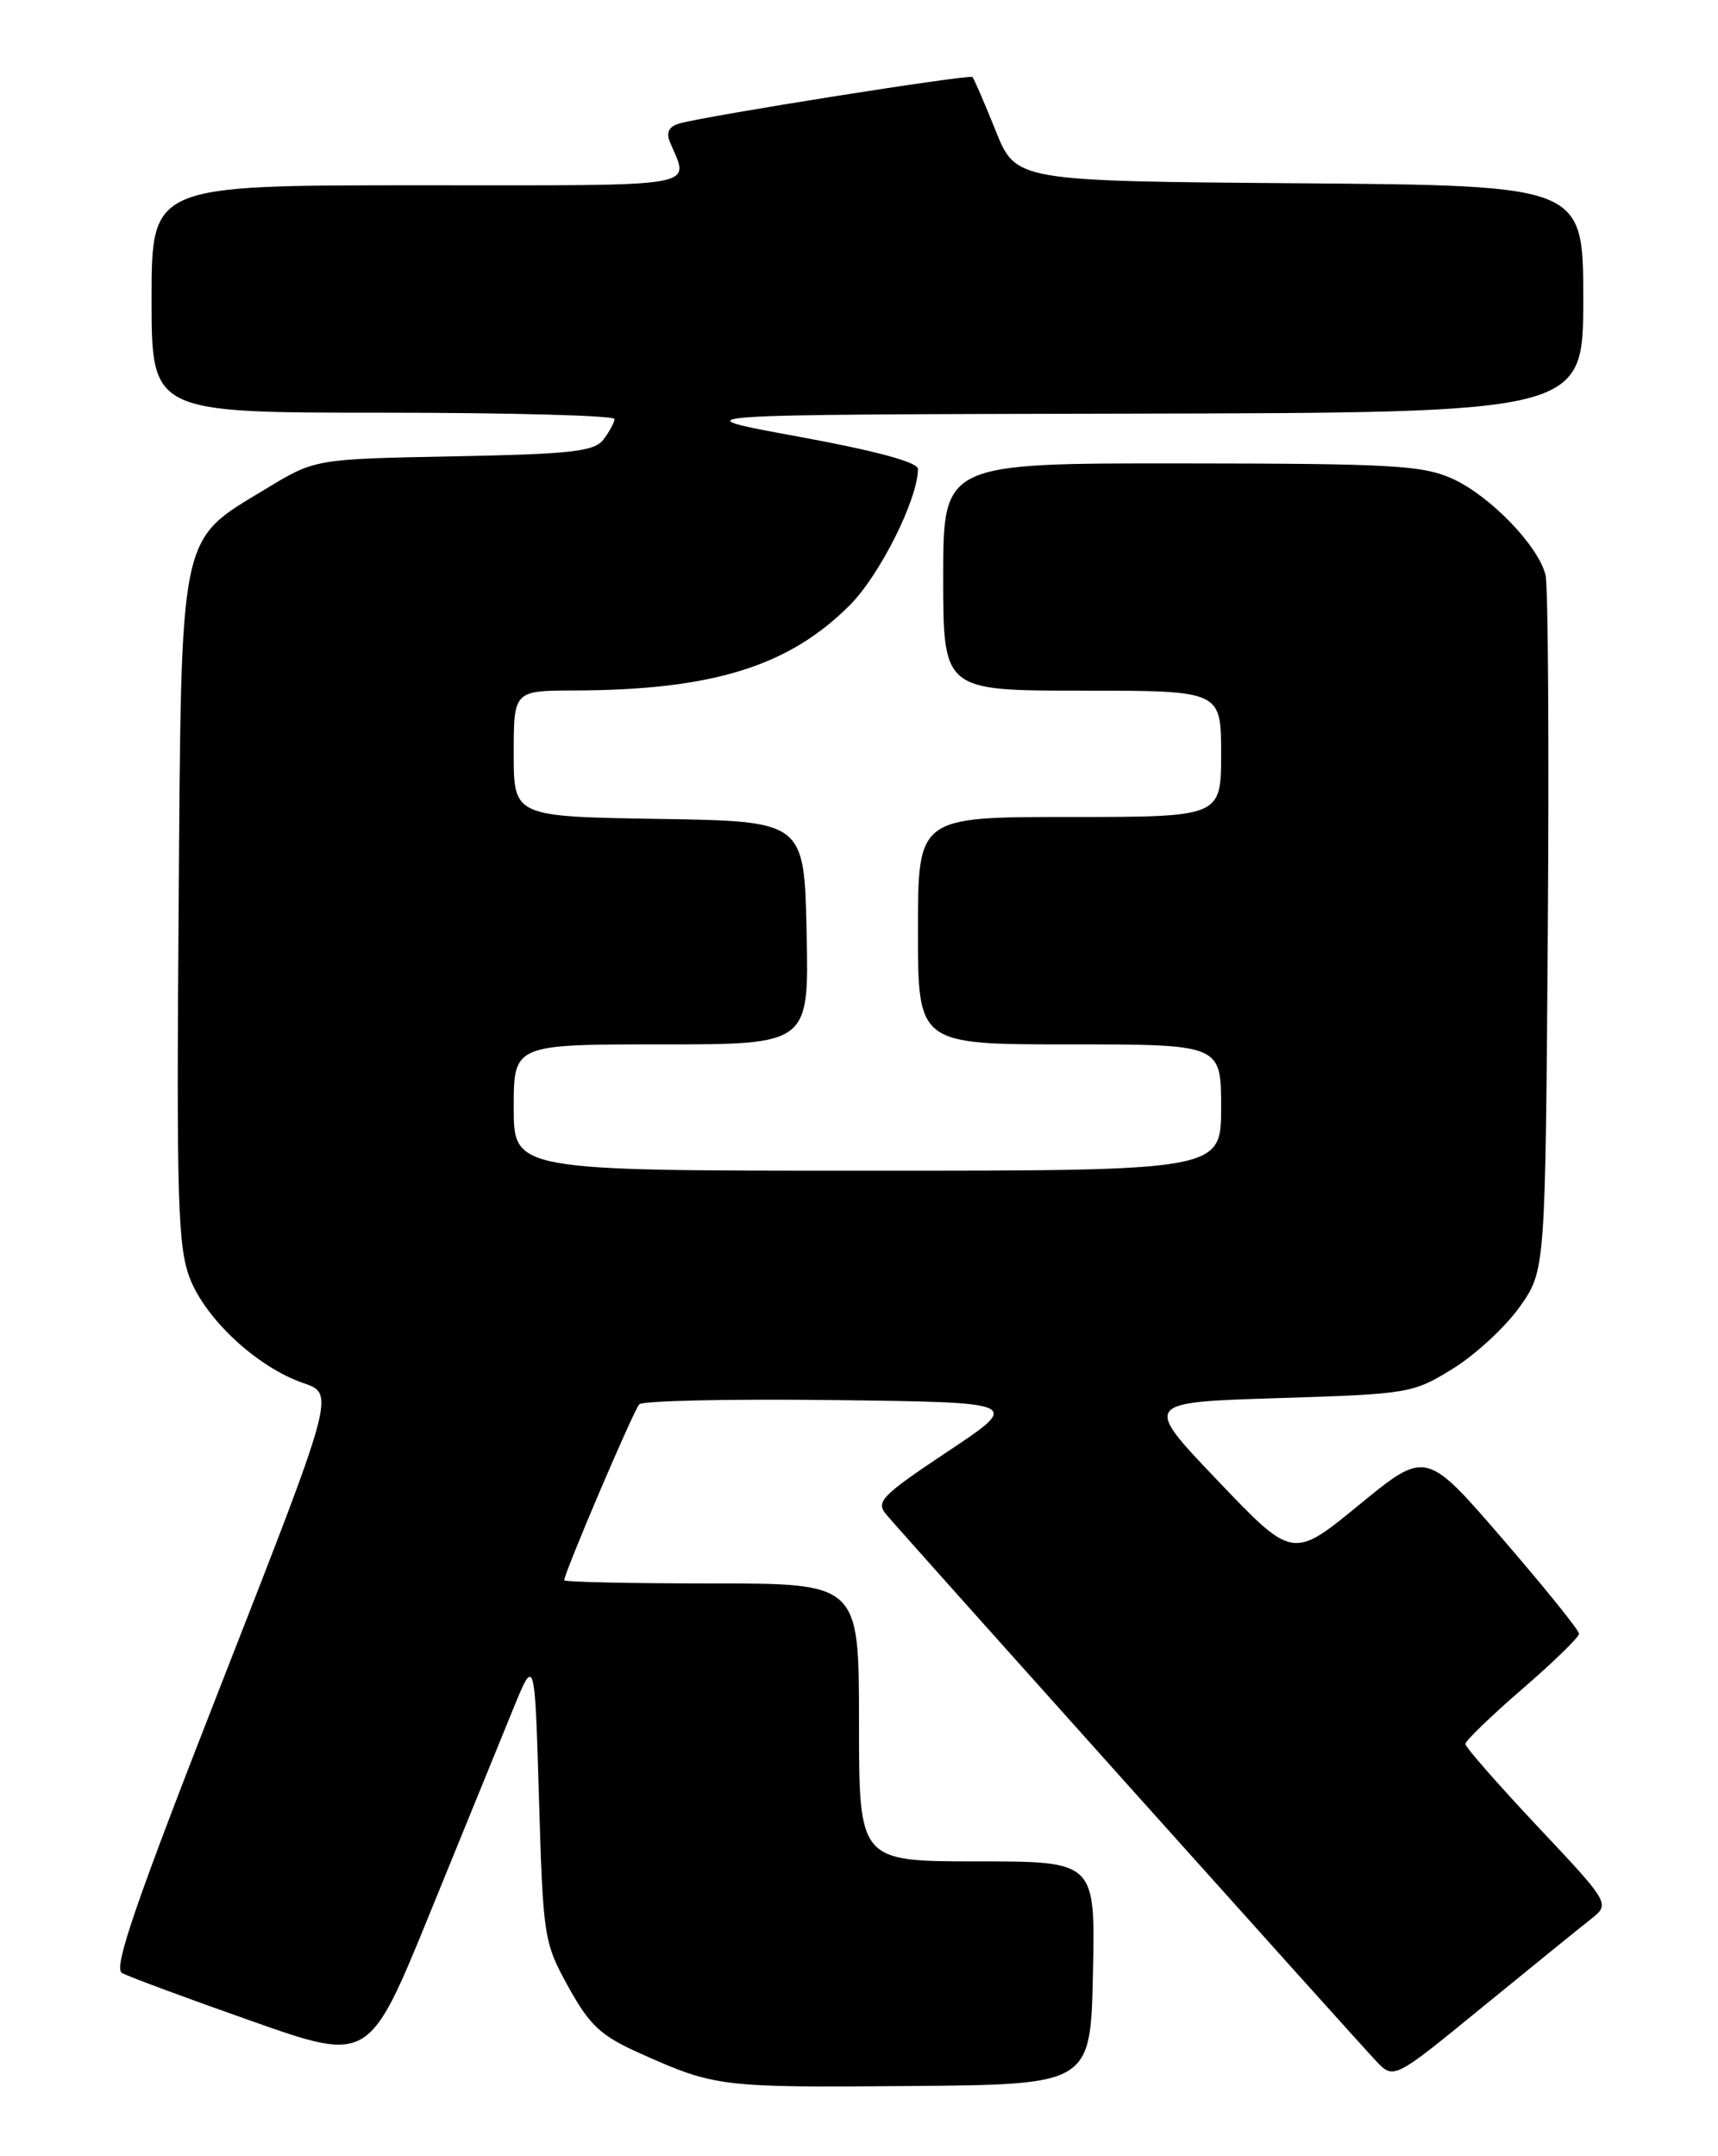 <?xml version="1.0" encoding="UTF-8" standalone="no"?>
<!DOCTYPE svg PUBLIC "-//W3C//DTD SVG 1.1//EN" "http://www.w3.org/Graphics/SVG/1.1/DTD/svg11.dtd" >
<svg xmlns="http://www.w3.org/2000/svg" xmlns:xlink="http://www.w3.org/1999/xlink" version="1.1" viewBox="0 0 204 256">
 <g >
 <path fill="currentColor"
d=" M 129.78 234.25 C 130.06 221.00 130.06 221.00 116.03 221.00 C 102.00 221.00 102.00 221.00 102.00 204.50 C 102.00 188.00 102.00 188.00 84.50 188.00 C 74.88 188.00 67.00 187.83 67.00 187.62 C 67.00 186.74 75.23 167.44 75.91 166.73 C 76.31 166.31 86.69 166.08 98.97 166.23 C 121.30 166.50 121.30 166.50 112.56 172.32 C 104.66 177.58 103.95 178.30 105.24 179.82 C 107.60 182.61 161.14 242.33 163.40 244.70 C 165.50 246.91 165.50 246.91 175.99 238.33 C 181.76 233.62 187.55 228.92 188.85 227.90 C 191.22 226.04 191.22 226.04 182.61 216.89 C 177.88 211.86 174.00 207.43 174.00 207.06 C 174.00 206.69 177.04 203.75 180.75 200.54 C 184.46 197.34 187.50 194.38 187.50 193.97 C 187.50 193.56 183.41 188.49 178.41 182.70 C 169.32 172.17 169.32 172.17 161.41 178.65 C 153.50 185.13 153.50 185.13 144.61 175.81 C 135.72 166.50 135.72 166.50 151.69 166.00 C 167.33 165.51 167.77 165.44 172.55 162.48 C 175.24 160.81 178.80 157.51 180.47 155.14 C 183.50 150.83 183.50 150.83 183.79 110.67 C 183.95 88.57 183.83 69.50 183.52 68.27 C 182.67 64.80 176.94 58.88 172.51 56.86 C 168.94 55.24 165.41 55.04 140.25 55.02 C 112.00 55.00 112.00 55.00 112.00 68.50 C 112.00 82.00 112.00 82.00 128.50 82.00 C 145.00 82.00 145.00 82.00 145.00 89.50 C 145.00 97.00 145.00 97.00 127.00 97.00 C 109.00 97.00 109.00 97.00 109.00 110.50 C 109.00 124.00 109.00 124.00 127.00 124.00 C 145.00 124.00 145.00 124.00 145.00 131.50 C 145.00 139.00 145.00 139.00 103.00 139.00 C 61.00 139.00 61.00 139.00 61.00 131.50 C 61.00 124.00 61.00 124.00 78.53 124.00 C 96.06 124.00 96.06 124.00 95.78 110.75 C 95.50 97.50 95.50 97.50 78.25 97.23 C 61.00 96.95 61.00 96.95 61.00 89.48 C 61.00 82.00 61.00 82.00 68.25 81.98 C 84.58 81.93 93.64 79.13 100.90 71.86 C 104.47 68.29 109.00 59.25 109.00 55.68 C 109.00 54.88 104.03 53.53 94.75 51.83 C 80.50 49.22 80.50 49.22 134.25 49.11 C 188.00 49.00 188.00 49.00 188.00 35.51 C 188.00 22.03 188.00 22.03 154.31 21.76 C 120.62 21.50 120.62 21.50 118.22 15.50 C 116.89 12.20 115.66 9.34 115.47 9.15 C 115.13 8.79 83.97 13.73 80.68 14.66 C 79.44 15.01 79.08 15.71 79.54 16.84 C 81.83 22.39 84.08 22.00 49.62 22.00 C 18.00 22.00 18.00 22.00 18.00 35.50 C 18.00 49.00 18.00 49.00 45.50 49.00 C 60.62 49.00 72.99 49.34 72.97 49.75 C 72.95 50.16 72.36 51.26 71.66 52.18 C 70.57 53.61 67.92 53.91 53.90 54.18 C 37.41 54.50 37.41 54.50 31.64 58.00 C 21.14 64.36 21.55 62.41 21.21 107.99 C 20.95 142.48 21.12 148.02 22.53 151.73 C 24.41 156.64 30.56 162.34 36.02 164.21 C 39.76 165.50 39.76 165.50 26.45 199.50 C 16.11 225.90 13.43 233.66 14.48 234.25 C 15.23 234.67 22.13 237.23 29.83 239.94 C 43.82 244.87 43.82 244.87 51.03 227.19 C 55.00 217.46 59.43 206.60 60.87 203.06 C 63.50 196.62 63.50 196.62 64.00 213.56 C 64.49 230.08 64.58 230.64 67.50 235.92 C 70.04 240.50 71.34 241.71 76.00 243.79 C 84.90 247.78 85.54 247.86 108.00 247.67 C 129.50 247.50 129.50 247.50 129.78 234.25 Z "/>
</g>
</svg>